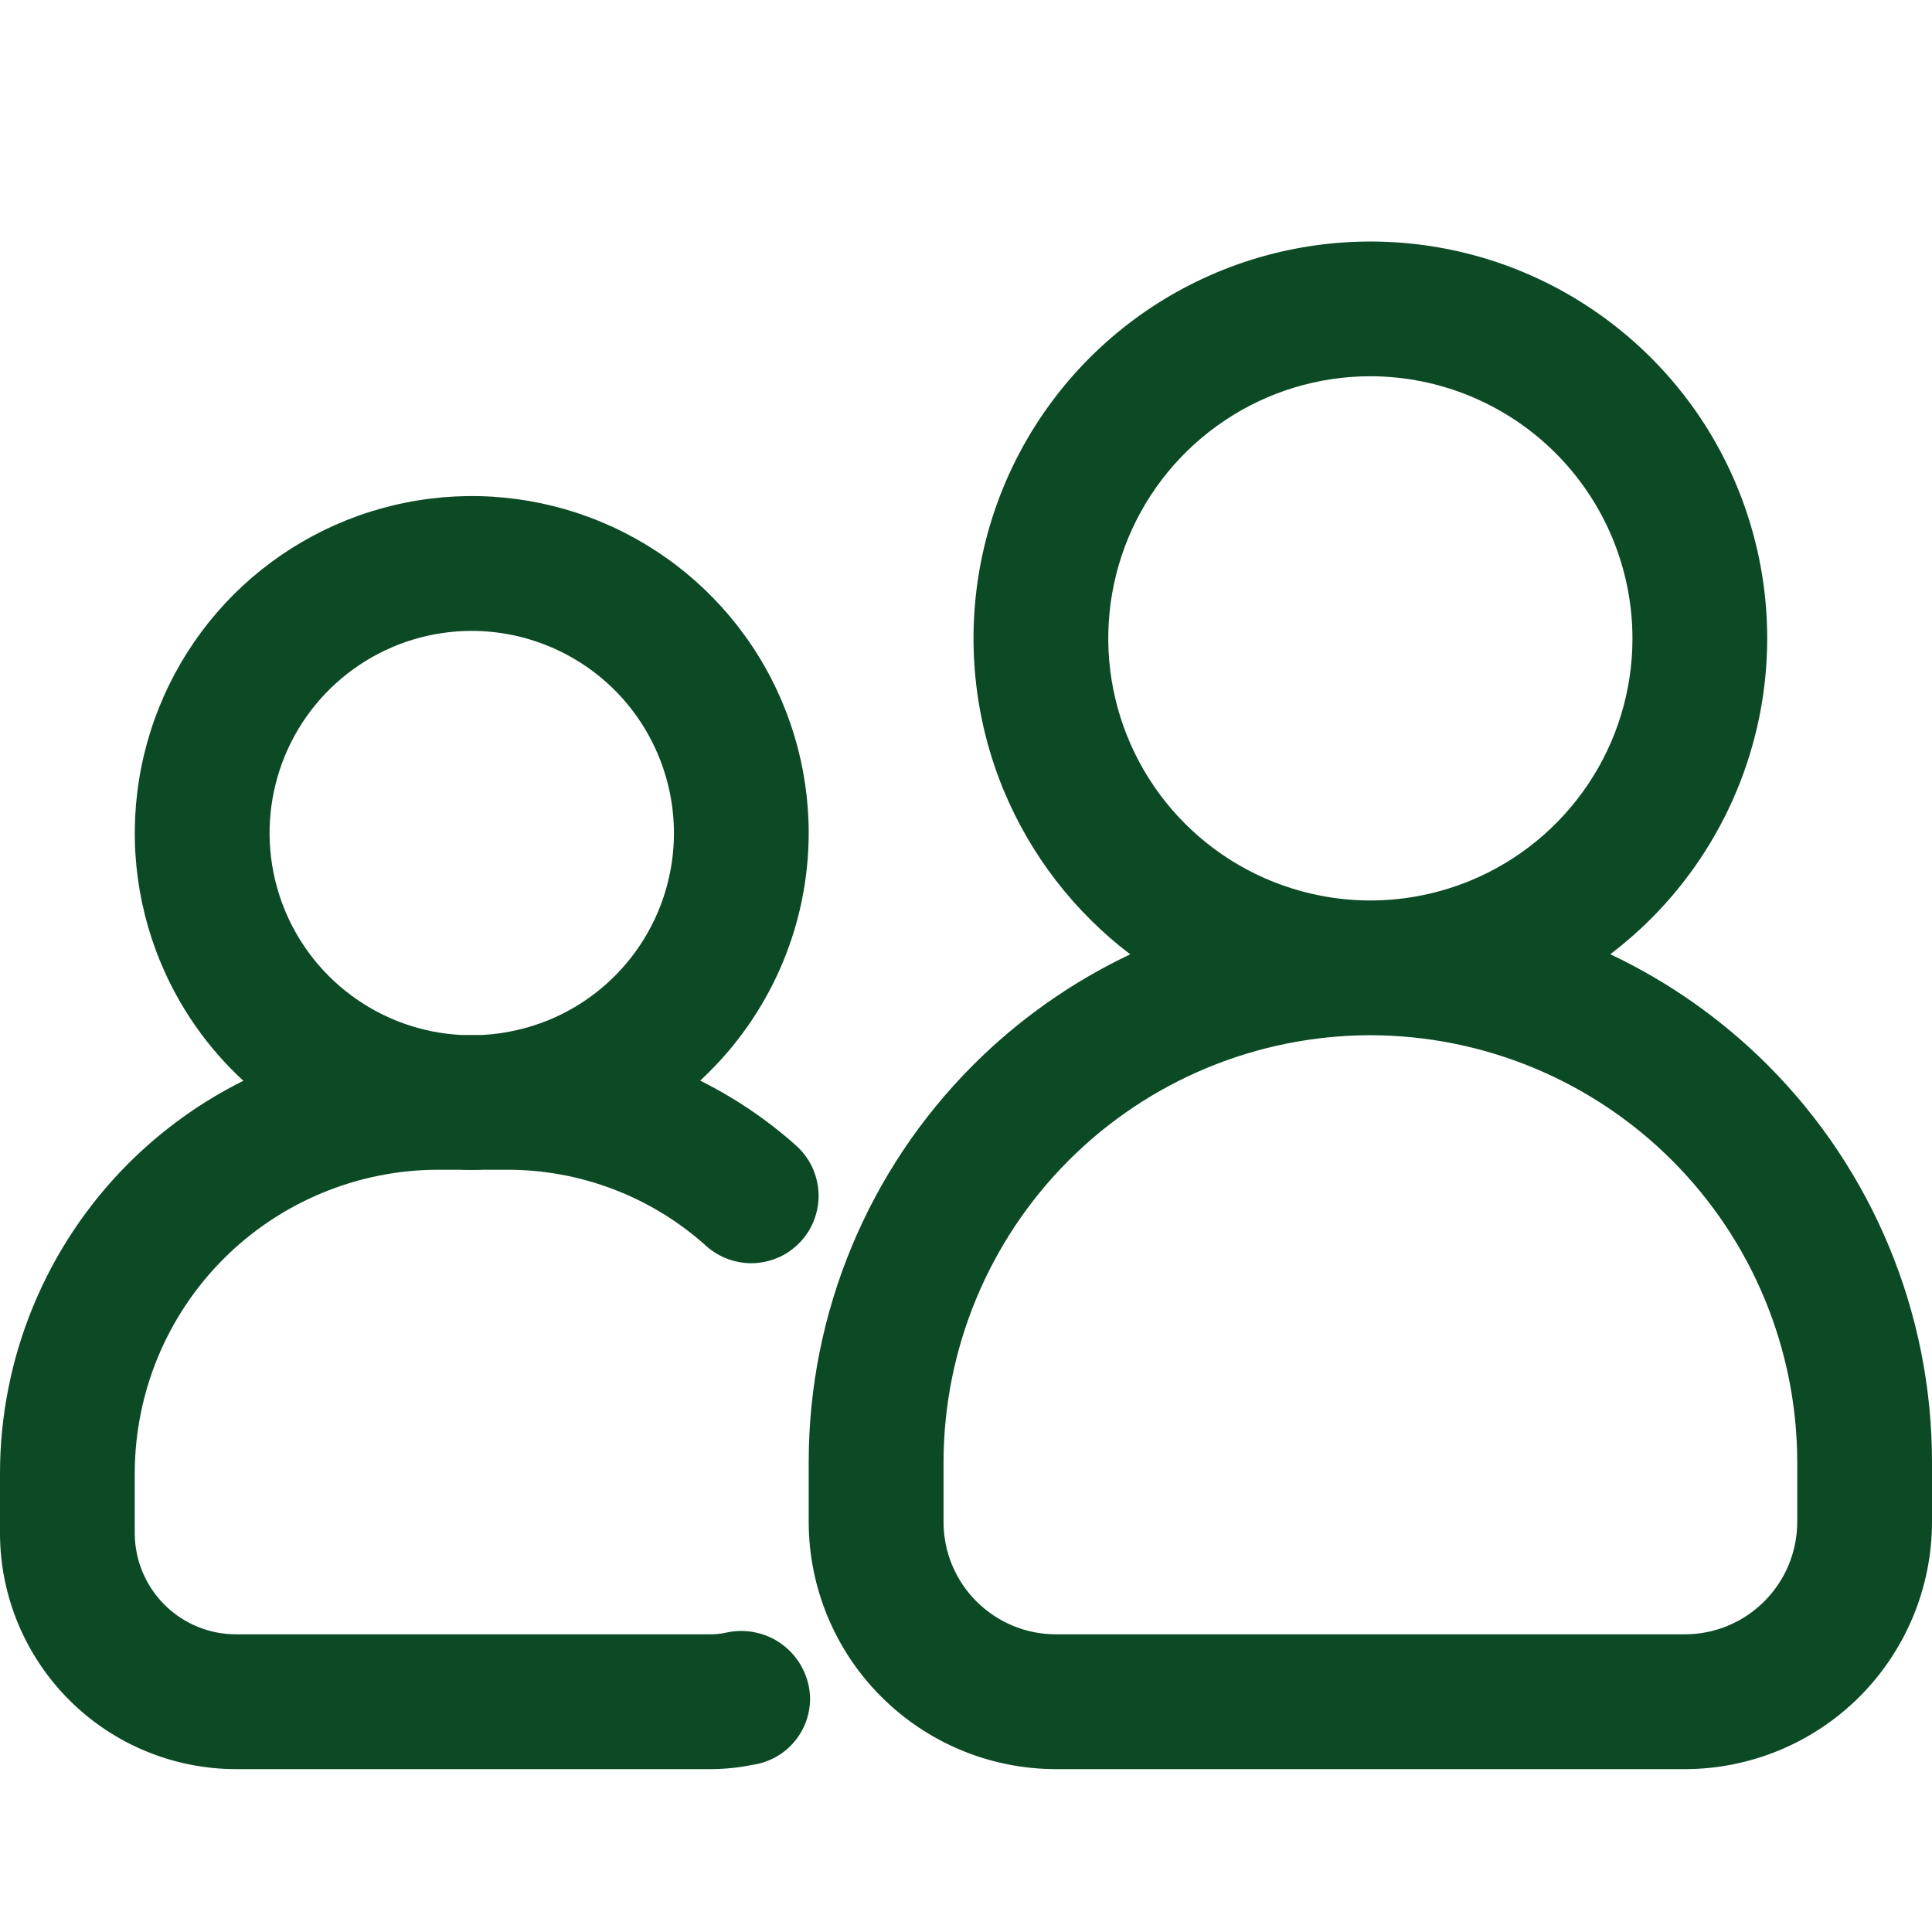 <svg width="24" height="24" viewBox="0 0 24 24" fill="none" xmlns="http://www.w3.org/2000/svg">
<g id="outline icon">
<path id="vector" fill-rule="evenodd" clip-rule="evenodd" d="M17.008 11.186C16.801 11.185 16.593 11.164 16.388 11.123C15.756 10.997 15.176 10.687 14.721 10.232C14.266 9.777 13.956 9.197 13.83 8.565C13.704 7.934 13.769 7.279 14.015 6.684C14.262 6.089 14.679 5.581 15.215 5.223C15.75 4.865 16.379 4.674 17.023 4.674C17.887 4.675 18.714 5.019 19.324 5.629C19.935 6.24 20.278 7.067 20.279 7.931C20.279 8.575 20.088 9.204 19.73 9.739C19.372 10.274 18.864 10.692 18.269 10.938C17.877 11.1 17.459 11.184 17.039 11.186C17.034 11.186 17.028 11.186 17.023 11.186C17.018 11.186 17.013 11.186 17.008 11.186ZM20.004 11.854C20.18 11.72 20.349 11.573 20.507 11.415C21.432 10.491 21.952 9.238 21.953 7.931C21.953 6.956 21.664 6.002 21.123 5.191C20.581 4.381 19.811 3.749 18.91 3.375C18.009 3.002 17.018 2.905 16.062 3.095C15.105 3.285 14.227 3.754 13.537 4.444C12.848 5.133 12.378 6.012 12.188 6.968C11.998 7.924 12.095 8.916 12.468 9.817C12.803 10.625 13.347 11.328 14.04 11.855C13.323 12.195 12.662 12.657 12.09 13.229C10.782 14.537 10.046 16.312 10.046 18.162V18.907C10.047 19.721 10.371 20.501 10.947 21.077C11.522 21.652 12.302 21.976 13.116 21.977H20.93C21.744 21.976 22.524 21.652 23.1 21.077C23.675 20.501 23.999 19.721 24 18.907V18.162C24 16.312 23.265 14.537 21.957 13.229C21.384 12.656 20.722 12.194 20.004 11.854ZM17.014 12.86C17.017 12.86 17.02 12.86 17.023 12.86C17.026 12.86 17.028 12.86 17.031 12.86C18.434 12.864 19.779 13.423 20.771 14.415C21.765 15.409 22.324 16.757 22.326 18.162V18.907C22.325 19.277 22.178 19.632 21.916 19.893C21.655 20.155 21.3 20.302 20.93 20.302H13.116C12.746 20.302 12.392 20.155 12.13 19.893C11.868 19.632 11.721 19.277 11.721 18.907V18.162C11.723 16.757 12.282 15.409 13.276 14.415C14.267 13.423 15.611 12.864 17.014 12.86ZM5.696 14.531C5.751 14.533 5.806 14.534 5.86 14.534C5.914 14.534 5.967 14.533 6.02 14.531H6.284C7.204 14.526 8.092 14.864 8.775 15.48C8.857 15.553 8.953 15.609 9.056 15.645C9.16 15.681 9.27 15.697 9.38 15.691C9.489 15.684 9.597 15.656 9.696 15.609C9.795 15.561 9.883 15.494 9.957 15.412C10.03 15.33 10.086 15.234 10.122 15.131C10.158 15.027 10.174 14.917 10.168 14.807C10.161 14.697 10.133 14.59 10.086 14.491C10.038 14.392 9.971 14.304 9.889 14.23C9.527 13.907 9.126 13.637 8.698 13.424C8.739 13.386 8.779 13.347 8.819 13.307C9.604 12.522 10.045 11.458 10.046 10.348C10.046 9.521 9.801 8.711 9.341 8.023C8.881 7.334 8.227 6.798 7.462 6.481C6.697 6.164 5.856 6.081 5.044 6.243C4.232 6.404 3.486 6.803 2.9 7.388C2.315 7.974 1.916 8.72 1.755 9.532C1.593 10.344 1.676 11.185 1.993 11.95C2.226 12.514 2.579 13.017 3.023 13.426C2.498 13.687 2.014 14.034 1.592 14.456C0.573 15.478 0 16.861 0 18.304V19.052C0.002 19.829 0.313 20.573 0.863 21.121C1.413 21.67 2.159 21.977 2.936 21.977H8.796C8.981 21.978 9.165 21.961 9.346 21.924C9.546 21.896 9.729 21.797 9.861 21.644C9.992 21.492 10.065 21.297 10.063 21.095C10.06 20.969 10.03 20.846 9.973 20.733C9.917 20.621 9.837 20.522 9.738 20.444C9.64 20.366 9.525 20.311 9.403 20.283C9.28 20.254 9.153 20.253 9.03 20.279C8.953 20.297 8.875 20.304 8.796 20.302H2.936C2.603 20.303 2.283 20.172 2.047 19.938C1.81 19.703 1.676 19.385 1.674 19.052V18.304C1.674 17.305 2.07 16.347 2.775 15.64C3.481 14.933 4.438 14.534 5.436 14.531H5.696ZM5.988 12.857H5.733C5.612 12.851 5.491 12.836 5.37 12.812C4.883 12.715 4.436 12.476 4.084 12.124C3.733 11.773 3.494 11.326 3.397 10.838C3.3 10.351 3.35 9.846 3.54 9.387C3.73 8.928 4.052 8.536 4.465 8.26C4.878 7.984 5.364 7.837 5.86 7.837C6.526 7.838 7.165 8.103 7.636 8.573C8.106 9.044 8.371 9.683 8.372 10.348C8.372 10.845 8.225 11.331 7.949 11.744C7.673 12.157 7.281 12.479 6.822 12.669C6.555 12.779 6.273 12.842 5.988 12.857Z" fill="#0C4A25"/>
</g>
</svg>
